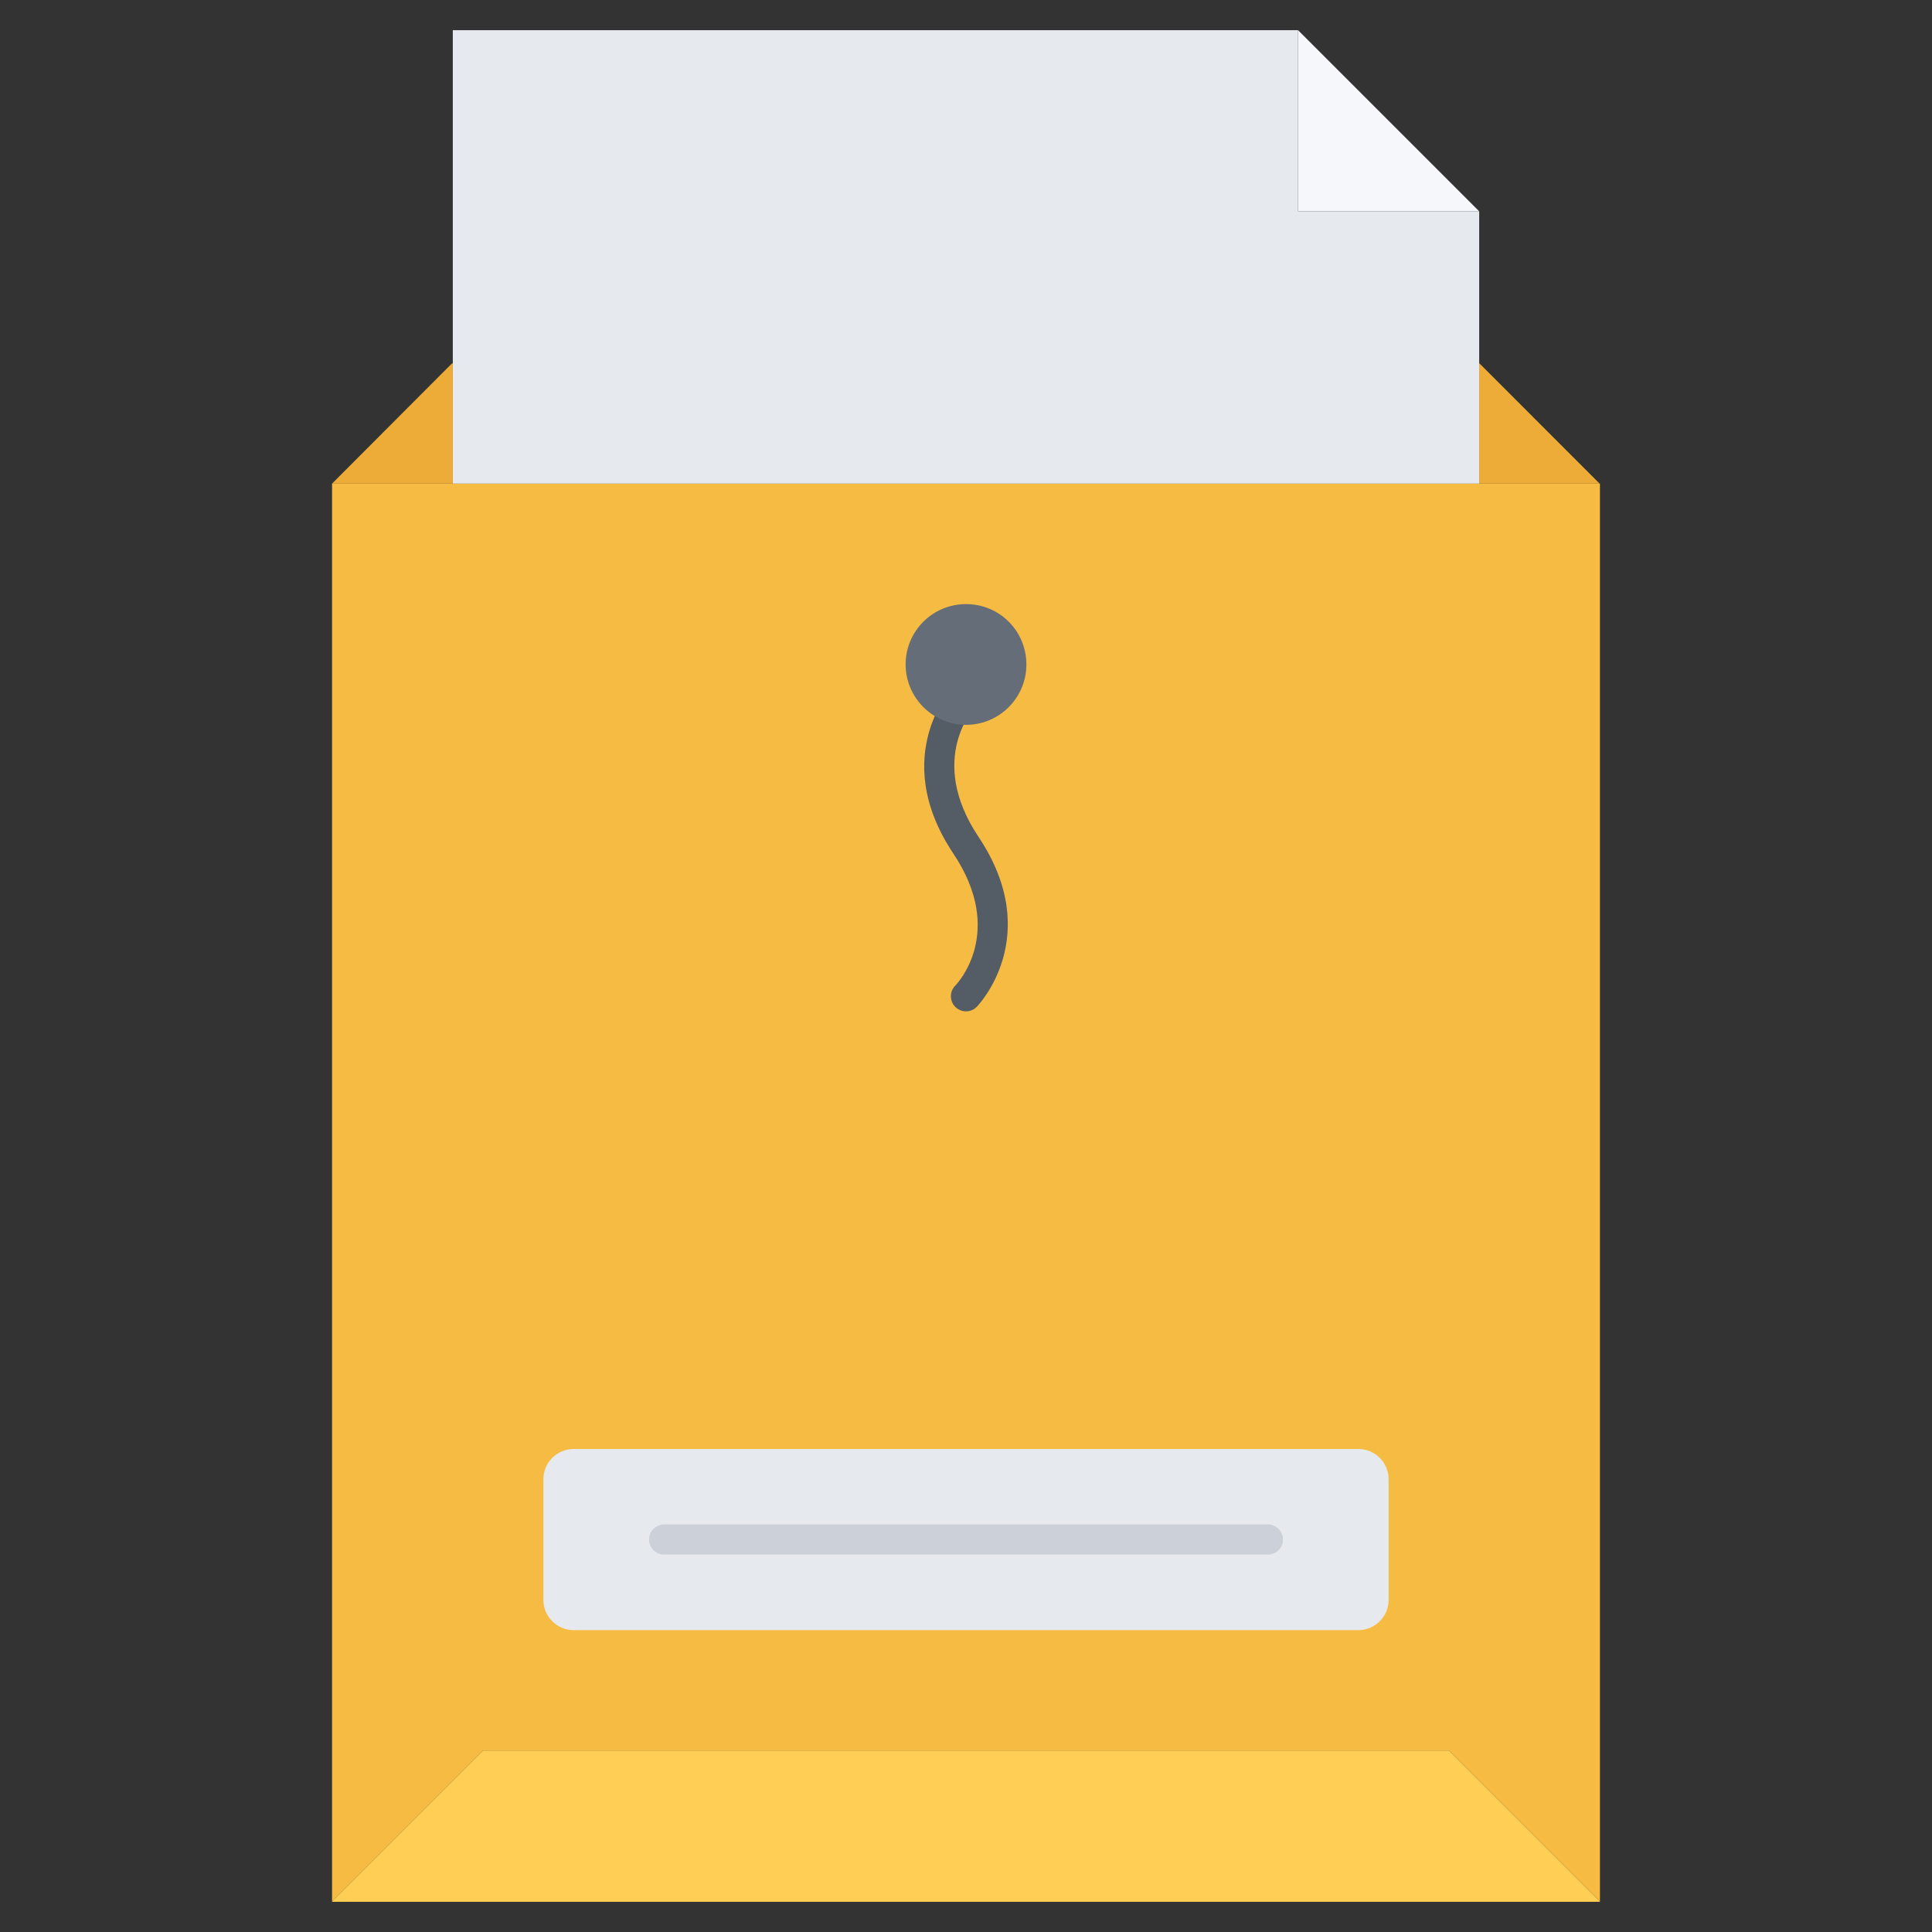 <svg width="56" height="56" viewBox="0 0 56 56" fill="none" xmlns="http://www.w3.org/2000/svg">
<rect x="0" y="0" width="56" height="56" fill="#333333" stroke="none"/>
<path d="M46.366 14.018H42.875H13.125H9.625V55.116L14 50.741H42L46.375 55.116V14.018H46.366Z" fill="#F6BB42"/>
<path d="M46.375 55.116V55.125H9.625V55.116L14 50.741H42L46.375 55.116Z" fill="#FFCE54"/>
<path d="M15.75 42.875C15.75 42.394 16.144 42 16.625 42H39.375C39.856 42 40.25 42.394 40.25 42.875V46.375C40.25 46.856 39.856 47.25 39.375 47.25H16.625C16.144 47.25 15.75 46.856 15.75 46.375V42.875Z" fill="#E6E9ED"/>
<path d="M13.125 10.535V14.018H9.625L13.099 10.535H13.125Z" fill="#EDAB37"/>
<path d="M46.366 14.018H42.875V10.535H42.884L46.366 14.018Z" fill="#EDAB37"/>
<path d="M42.875 6.125H37.625V0.875L42.875 6.125Z" fill="#F5F7FA"/>
<path d="M42.875 10.535V14.018H13.125V10.535V0.875H37.625V6.125H42.875V10.535Z" fill="#E6E9ED"/>
<path d="M36.75 45.062H19.252C19.01 45.062 18.814 44.866 18.814 44.624C18.814 44.383 19.01 44.187 19.252 44.187H36.75C36.992 44.187 37.188 44.383 37.188 44.624C37.188 44.866 36.992 45.062 36.75 45.062Z" fill="#CCD1D9"/>
<path d="M28 29.314C27.888 29.314 27.776 29.271 27.69 29.186C27.52 29.016 27.52 28.738 27.69 28.568C27.749 28.508 29.156 27.021 27.635 24.744C25.708 21.855 27.67 19.839 27.69 19.819C27.861 19.648 28.138 19.648 28.309 19.819C28.479 19.988 28.48 20.265 28.311 20.436C28.244 20.504 26.849 21.986 28.364 24.259C30.293 27.148 28.33 29.166 28.309 29.186C28.224 29.271 28.112 29.314 28 29.314Z" fill="#545C66"/>
<path d="M28 17.51C28.971 17.51 29.75 18.288 29.75 19.26C29.75 20.222 28.971 21.01 28 21.01C27.038 21.01 26.25 20.222 26.25 19.26C26.25 18.288 27.038 17.51 28 17.51Z" fill="#656D78"/>
</svg>
